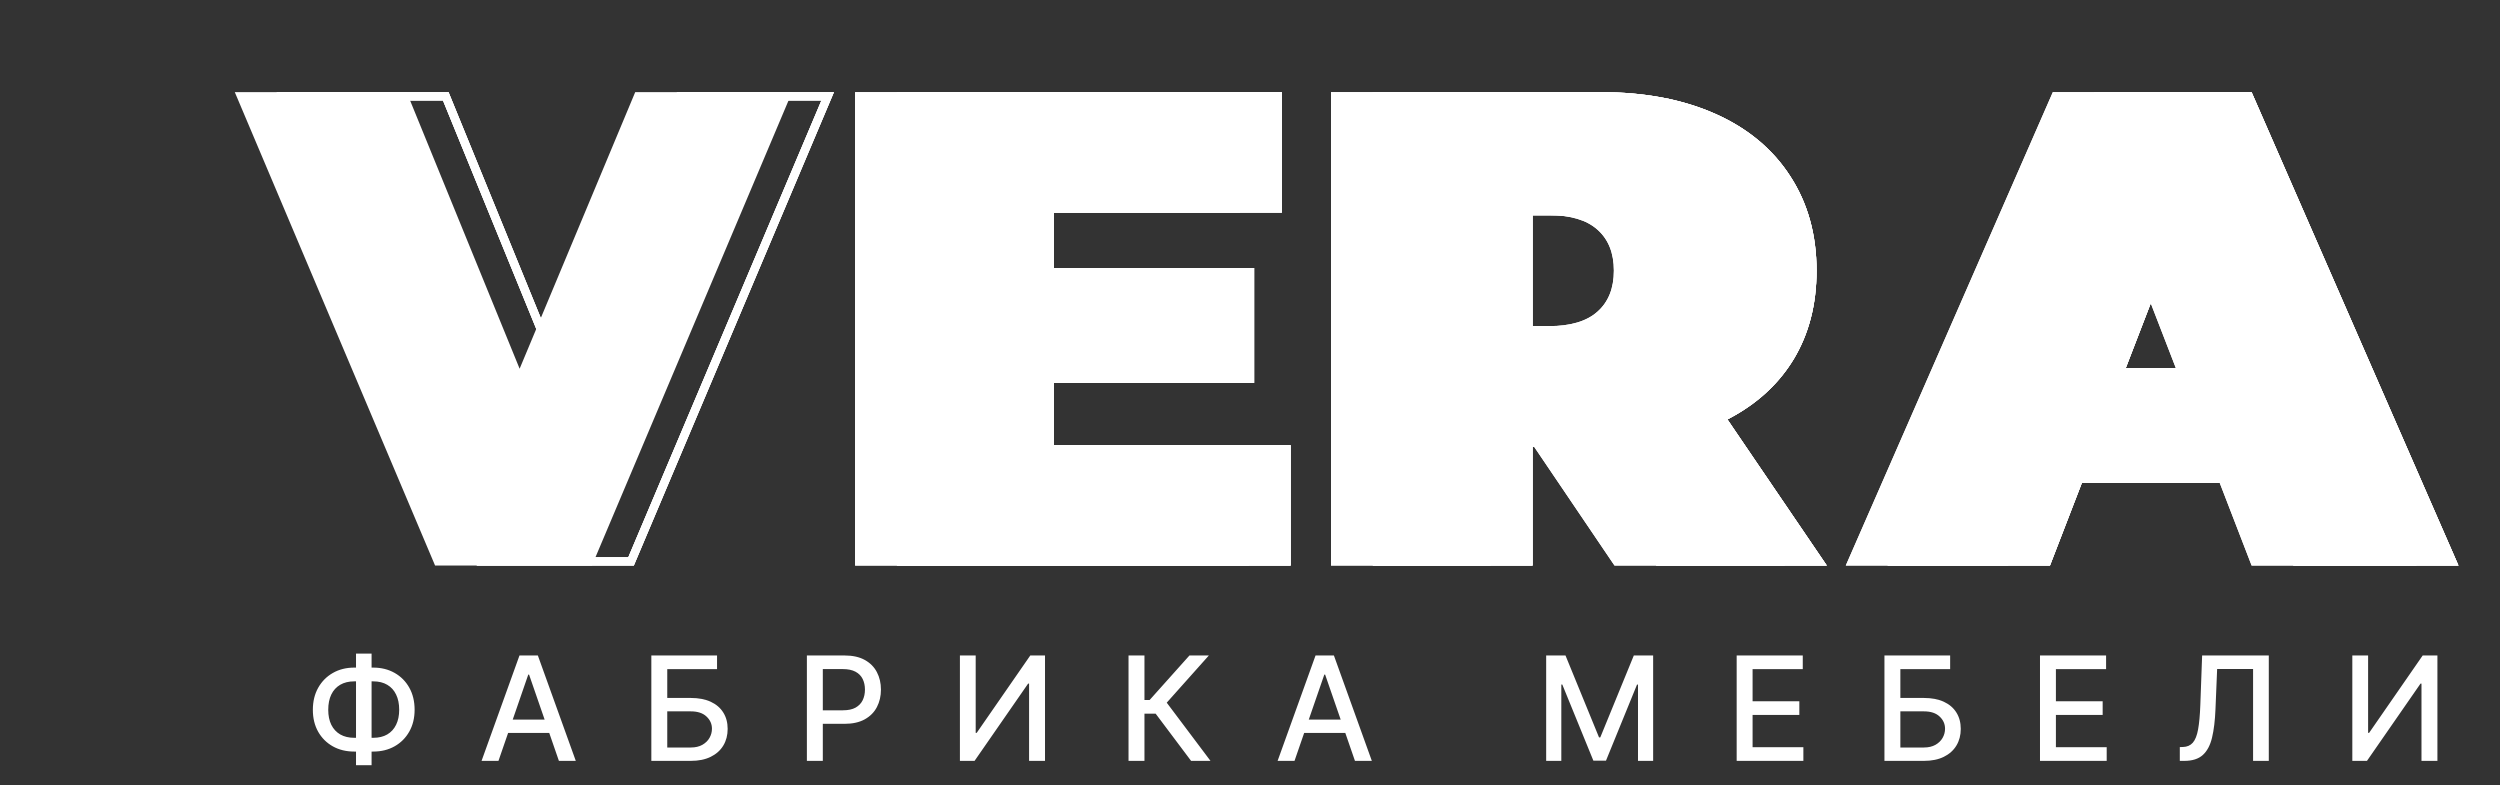 <svg viewBox="0 0 207 65" xmlns="http://www.w3.org/2000/svg" xmlns:xlink="http://www.w3.org/1999/xlink" width="207" height="65" fill="none" customFrame="#000000">
	<rect x="0" y="0" width="207" height="65" fill="#333333" stroke="none"/>
	<rect id="logo2" width="207" height="65" x="0" y="0" />
	<path id="" d="M46.124 29.63L37.14 7.631L22.908 7.631L39.492 46.828L52.48 46.828L68.76 8.318L69.05 7.631L56.062 7.631L46.867 29.633L46.492 30.531L46.124 29.63ZM56.52 8.318L46.484 32.331L36.678 8.318L23.945 8.318L39.947 46.141L52.024 46.141L68.014 8.318L56.52 8.318ZM87.957 17.598L106.137 17.598L106.137 7.631L74.268 7.631L74.268 46.828L106.862 46.828L106.862 36.861L87.27 36.861L87.27 31.707L103.841 31.707L103.841 22.191L87.27 22.191L87.27 17.598L87.957 17.598ZM103.153 22.879L86.583 22.879L86.583 16.91L105.45 16.91L105.45 8.318L74.956 8.318L74.956 46.141L106.175 46.141L106.175 37.549L86.583 37.549L86.583 31.02L103.153 31.02L103.153 22.879ZM130.477 36.971L126.895 36.971L126.895 46.828L113.674 46.828L113.674 7.631L132.555 7.631C136.174 7.631 139.327 8.228 142.016 9.422C144.705 10.616 146.774 12.334 148.223 14.576C149.682 16.809 150.411 19.421 150.411 22.41C150.411 25.208 149.777 27.656 148.51 29.752C147.353 31.659 145.728 33.208 143.635 34.4C143.437 34.512 143.234 34.622 143.028 34.728L143.417 35.301L150.791 46.141L151.258 46.828L137.149 46.828L130.477 36.971ZM137.514 46.141L130.842 36.283L126.208 36.283L126.208 46.141L114.362 46.141L114.362 8.318L132.555 8.318Q137.837 8.318 141.737 10.05Q144.829 11.423 146.768 13.754Q147.241 14.323 147.646 14.949Q147.955 15.422 148.217 15.918Q149.723 18.766 149.723 22.41Q149.723 26.239 148.077 29.132Q148.001 29.265 147.922 29.396Q147.62 29.894 147.272 30.358Q145.55 32.656 142.713 34.118L142.023 34.473L149.96 46.141L137.514 46.141ZM187.263 39.992L172.375 39.992L169.736 46.828L156.297 46.828L156.597 46.141L173.441 7.631L186.43 7.631L203.26 46.141L203.56 46.828L189.902 46.828L187.263 39.992ZM190.374 46.141L187.735 39.305L171.903 39.305L169.265 46.141L157.347 46.141L173.891 8.318L185.98 8.318L202.51 46.141L190.374 46.141ZM136.921 25.499Q137.782 24.251 137.782 22.41Q137.781 20.575 136.925 19.328Q136.617 18.879 136.197 18.506Q134.664 17.129 131.708 17.129L126.208 17.129L126.208 27.691L131.708 27.691Q134.664 27.691 136.2 26.312Q136.615 25.943 136.921 25.499ZM127.582 17.816L131.708 17.816C133.503 17.816 134.848 18.217 135.741 19.02C136.643 19.822 137.094 20.952 137.094 22.41C137.094 23.869 136.643 24.999 135.741 25.801C134.848 26.603 133.503 27.004 131.708 27.004L126.895 27.004L126.895 17.816L127.582 17.816ZM175.01 31.164L184.63 31.164L184.268 30.229L179.811 18.712L175.01 31.164ZM183.361 29.789L183.627 30.477L176.012 30.477L176.277 29.789L179.445 21.573L179.812 20.619L180.181 21.573L183.361 29.789Z" fill="rgb(255,255,255)" fill-rule="evenodd" />
	<path id="" d="M106.862 36.861L106.862 46.828L74.268 46.828L74.268 7.631L106.137 7.631L106.137 17.598L87.27 17.598L87.27 22.191L103.841 22.191L103.841 31.707L87.27 31.707L87.27 36.861L106.862 36.861Z" fill="rgb(255,255,255)" fill-rule="nonzero" />
	<path id="" d="M46.124 29.63L37.14 7.631L22.908 7.631L39.492 46.828L52.48 46.828L68.76 8.318L69.05 7.631L56.062 7.631L46.867 29.633L46.492 30.531L46.124 29.63ZM56.52 8.318L46.484 32.331L36.678 8.318L23.945 8.318L39.947 46.141L52.024 46.141L68.014 8.318L56.52 8.318ZM87.957 17.598L106.137 17.598L106.137 7.631L74.268 7.631L74.268 46.828L106.862 46.828L106.862 36.861L87.27 36.861L87.27 31.707L103.841 31.707L103.841 22.191L87.27 22.191L87.27 17.598L87.957 17.598ZM103.153 22.879L86.583 22.879L86.583 16.91L105.45 16.91L105.45 8.318L74.956 8.318L74.956 46.141L106.175 46.141L106.175 37.549L86.583 37.549L86.583 31.02L103.153 31.02L103.153 22.879ZM130.477 36.971L126.895 36.971L126.895 46.828L113.674 46.828L113.674 7.631L132.555 7.631C136.174 7.631 139.327 8.228 142.016 9.422C144.705 10.616 146.774 12.334 148.223 14.576C149.682 16.809 150.411 19.421 150.411 22.41C150.411 25.208 149.777 27.656 148.51 29.752C147.353 31.659 145.728 33.208 143.635 34.4C143.437 34.512 143.234 34.622 143.028 34.728L143.417 35.301L150.791 46.141L151.258 46.828L137.149 46.828L130.477 36.971ZM137.514 46.141L130.842 36.283L126.208 36.283L126.208 46.141L114.362 46.141L114.362 8.318L132.555 8.318Q137.837 8.318 141.737 10.05Q144.829 11.423 146.768 13.754Q147.241 14.323 147.646 14.949Q147.955 15.422 148.217 15.918Q149.723 18.766 149.723 22.41Q149.723 26.239 148.077 29.132Q148.001 29.265 147.922 29.396Q147.62 29.894 147.272 30.358Q145.55 32.656 142.713 34.118L142.023 34.473L149.96 46.141L137.514 46.141ZM187.263 39.992L172.375 39.992L169.736 46.828L156.297 46.828L156.597 46.141L173.441 7.631L186.43 7.631L203.26 46.141L203.56 46.828L189.902 46.828L187.263 39.992ZM190.374 46.141L187.735 39.305L171.903 39.305L169.265 46.141L157.347 46.141L173.891 8.318L185.98 8.318L202.51 46.141L190.374 46.141ZM136.921 25.499Q137.782 24.251 137.782 22.41Q137.781 20.575 136.925 19.328Q136.617 18.879 136.197 18.506Q134.664 17.129 131.708 17.129L126.208 17.129L126.208 27.691L131.708 27.691Q134.664 27.691 136.2 26.312Q136.615 25.943 136.921 25.499ZM127.582 17.816L131.708 17.816C133.503 17.816 134.848 18.217 135.741 19.02C136.643 19.822 137.094 20.952 137.094 22.41C137.094 23.869 136.643 24.999 135.741 25.801C134.848 26.603 133.503 27.004 131.708 27.004L126.895 27.004L126.895 17.816L127.582 17.816ZM175.01 31.164L184.63 31.164L184.268 30.229L179.811 18.712L175.01 31.164ZM183.361 29.789L183.627 30.477L176.012 30.477L176.277 29.789L179.445 21.573L179.812 20.619L180.181 21.573L183.361 29.789Z" fill="rgb(255,255,255)" fill-rule="evenodd" />
	<path id="" d="M130.477 36.971L126.895 36.971L126.895 46.828L113.674 46.828L113.674 7.631L132.555 7.631C136.174 7.631 139.327 8.228 142.016 9.422C144.705 10.616 146.774 12.334 148.223 14.576C149.682 16.809 150.411 19.421 150.411 22.41C150.411 25.208 149.777 27.656 148.51 29.752C147.243 31.839 145.416 33.498 143.028 34.728L151.258 46.828L137.149 46.828L130.477 36.971ZM137.094 22.41C137.094 20.952 136.643 19.822 135.741 19.02C134.848 18.217 133.503 17.816 131.708 17.816L126.895 17.816L126.895 27.004L131.708 27.004C133.503 27.004 134.848 26.603 135.741 25.801C136.643 24.999 137.094 23.869 137.094 22.41ZM187.263 39.992L172.375 39.992L169.736 46.828L156.297 46.828L173.441 7.631L186.43 7.631L203.56 46.828L189.902 46.828L187.263 39.992ZM183.627 30.477L179.812 20.619L176.012 30.477L183.627 30.477Z" fill="rgb(255,255,255)" fill-rule="nonzero" />
	<path id="" d="M46.124 29.63L37.14 7.631L22.908 7.631L39.492 46.828L52.48 46.828L68.76 8.318L69.05 7.631L56.062 7.631L46.867 29.633L46.492 30.531L46.124 29.63ZM56.52 8.318L46.484 32.331L36.678 8.318L23.945 8.318L39.947 46.141L52.024 46.141L68.014 8.318L56.52 8.318ZM87.957 17.598L106.137 17.598L106.137 7.631L74.268 7.631L74.268 46.828L106.862 46.828L106.862 36.861L87.27 36.861L87.27 31.707L103.841 31.707L103.841 22.191L87.27 22.191L87.27 17.598L87.957 17.598ZM103.153 22.879L86.583 22.879L86.583 16.91L105.45 16.91L105.45 8.318L74.956 8.318L74.956 46.141L106.175 46.141L106.175 37.549L86.583 37.549L86.583 31.02L103.153 31.02L103.153 22.879ZM130.477 36.971L126.895 36.971L126.895 46.828L113.674 46.828L113.674 7.631L132.555 7.631C136.174 7.631 139.327 8.228 142.016 9.422C144.705 10.616 146.774 12.334 148.223 14.576C149.682 16.809 150.411 19.421 150.411 22.41C150.411 25.208 149.777 27.656 148.51 29.752C147.353 31.659 145.728 33.208 143.635 34.4C143.437 34.512 143.234 34.622 143.028 34.728L143.417 35.301L150.791 46.141L151.258 46.828L137.149 46.828L130.477 36.971ZM137.514 46.141L130.842 36.283L126.208 36.283L126.208 46.141L114.362 46.141L114.362 8.318L132.555 8.318Q137.837 8.318 141.737 10.05Q144.829 11.423 146.768 13.754Q147.241 14.323 147.646 14.949Q147.955 15.422 148.217 15.918Q149.723 18.766 149.723 22.41Q149.723 26.239 148.077 29.132Q148.001 29.265 147.922 29.396Q147.62 29.894 147.272 30.358Q145.55 32.656 142.713 34.118L142.023 34.473L149.96 46.141L137.514 46.141ZM187.263 39.992L172.375 39.992L169.736 46.828L156.297 46.828L156.597 46.141L173.441 7.631L186.43 7.631L203.26 46.141L203.56 46.828L189.902 46.828L187.263 39.992ZM190.374 46.141L187.735 39.305L171.903 39.305L169.265 46.141L157.347 46.141L173.891 8.318L185.98 8.318L202.51 46.141L190.374 46.141ZM136.921 25.499Q137.782 24.251 137.782 22.41Q137.781 20.575 136.925 19.328Q136.617 18.879 136.197 18.506Q134.664 17.129 131.708 17.129L126.208 17.129L126.208 27.691L131.708 27.691Q134.664 27.691 136.2 26.312Q136.615 25.943 136.921 25.499ZM127.582 17.816L131.708 17.816C133.503 17.816 134.848 18.217 135.741 19.02C136.643 19.822 137.094 20.952 137.094 22.41C137.094 23.869 136.643 24.999 135.741 25.801C134.848 26.603 133.503 27.004 131.708 27.004L126.895 27.004L126.895 17.816L127.582 17.816ZM175.01 31.164L184.63 31.164L184.268 30.229L179.811 18.712L175.01 31.164ZM183.361 29.789L183.627 30.477L176.012 30.477L176.277 29.789L179.445 21.573L179.812 20.619L180.181 21.573L183.361 29.789Z" fill="rgb(255,255,255)" fill-rule="evenodd" />
	<path id="" d="M29.332 55.277L30.905 55.277C31.569 55.277 32.159 55.424 32.675 55.717C33.19 56.008 33.595 56.415 33.888 56.938C34.182 57.462 34.33 58.071 34.33 58.767C34.33 59.454 34.182 60.058 33.888 60.577C33.595 61.097 33.19 61.502 32.675 61.793C32.159 62.084 31.569 62.23 30.905 62.23L29.332 62.23C28.666 62.23 28.075 62.086 27.559 61.799C27.044 61.51 26.639 61.106 26.344 60.589C26.051 60.069 25.904 59.465 25.904 58.775C25.904 58.08 26.052 57.471 26.346 56.947C26.641 56.422 27.047 56.013 27.562 55.72C28.078 55.425 28.668 55.277 29.332 55.277ZM29.332 56.417C28.877 56.417 28.488 56.512 28.166 56.701C27.846 56.889 27.6 57.158 27.43 57.51C27.262 57.861 27.178 58.283 27.178 58.775C27.178 59.256 27.264 59.669 27.433 60.015C27.605 60.36 27.851 60.626 28.172 60.812C28.494 60.997 28.881 61.09 29.332 61.09L30.908 61.09C31.361 61.09 31.747 60.997 32.065 60.812C32.386 60.624 32.63 60.356 32.798 60.009C32.968 59.661 33.053 59.247 33.053 58.767C33.053 58.278 32.968 57.859 32.798 57.51C32.63 57.158 32.386 56.889 32.065 56.701C31.747 56.512 31.361 56.417 30.908 56.417L29.332 56.417ZM30.767 54.12L30.767 63.357L29.478 63.357L29.478 54.12L30.767 54.12ZM41.273 63L39.873 63L43.013 54.273L44.534 54.273L47.675 63L46.277 63L43.807 55.857L43.74 55.857L41.273 63ZM41.505 59.584L46.037 59.584L46.037 60.688L41.505 60.688L41.505 59.584ZM53.931 63L53.931 54.273L59.371 54.273L59.371 55.403L55.249 55.403L55.249 57.791L57.201 57.791C57.847 57.791 58.397 57.897 58.85 58.107C59.305 58.318 59.652 58.616 59.89 59.001C60.13 59.384 60.25 59.835 60.25 60.355C60.25 60.874 60.13 61.333 59.89 61.731C59.652 62.128 59.305 62.438 58.85 62.663C58.397 62.888 57.847 63 57.201 63L53.931 63ZM55.249 61.893L57.201 61.893C57.576 61.893 57.893 61.819 58.153 61.673C58.414 61.524 58.613 61.332 58.747 61.096C58.882 60.859 58.95 60.606 58.95 60.337C58.95 59.944 58.798 59.607 58.495 59.326C58.195 59.043 57.763 58.901 57.201 58.901L55.249 58.901L55.249 61.893ZM66.81 63L66.81 54.273L69.922 54.273C70.599 54.273 71.161 54.397 71.606 54.645C72.053 54.893 72.387 55.23 72.608 55.658C72.831 56.084 72.942 56.565 72.942 57.1C72.942 57.635 72.831 58.116 72.608 58.544C72.387 58.972 72.052 59.31 71.603 59.56C71.156 59.809 70.594 59.933 69.919 59.933L67.777 59.933L67.777 58.813L69.796 58.813C70.227 58.813 70.576 58.739 70.841 58.591C71.109 58.44 71.305 58.236 71.43 57.978C71.555 57.721 71.618 57.428 71.618 57.1C71.618 56.77 71.555 56.477 71.43 56.221C71.305 55.965 71.108 55.765 70.839 55.62C70.571 55.474 70.219 55.4 69.784 55.4L68.129 55.4L68.129 63L66.81 63ZM79.481 54.273L80.787 54.273L80.787 60.683L80.869 60.683L85.308 54.273L86.527 54.273L86.527 63L85.208 63L85.208 56.602L85.129 56.602L80.694 63L79.481 63L79.481 54.273ZM98.622 63L95.686 59.089L94.761 59.089L94.761 63L93.442 63L93.442 54.273L94.761 54.273L94.761 57.958L95.191 57.958L98.487 54.273L100.093 54.273L96.606 58.181L100.228 63L98.622 63ZM107.186 63L105.786 63L108.927 54.273L110.447 54.273L113.588 63L112.19 63L109.721 55.857L109.653 55.857L107.186 63ZM107.418 59.584L111.95 59.584L111.95 60.688L107.418 60.688L107.418 59.584ZM128.023 54.273L129.623 54.273L132.4 61.058L132.503 61.058L135.28 54.273L136.88 54.273L136.88 63L135.626 63L135.626 56.687L135.544 56.687L132.975 62.985L131.932 62.985L129.359 56.681L129.277 56.681L129.277 63L128.023 63L128.023 54.273ZM143.796 63L143.796 54.273L149.269 54.273L149.269 55.403L145.114 55.403L145.114 58.063L148.985 58.063L148.985 59.194L145.114 59.194L145.114 61.869L149.319 61.869L149.319 63L143.796 63ZM156.032 63L156.032 54.273L161.472 54.273L161.472 55.403L157.35 55.403L157.35 57.791L159.301 57.791C159.948 57.791 160.498 57.897 160.951 58.107C161.406 58.318 161.753 58.616 161.991 59.001C162.231 59.384 162.351 59.835 162.351 60.355C162.351 60.874 162.231 61.333 161.991 61.731C161.753 62.128 161.406 62.438 160.951 62.663C160.498 62.888 159.948 63 159.301 63L156.032 63ZM157.35 61.893L159.301 61.893C159.676 61.893 159.994 61.819 160.254 61.673C160.515 61.524 160.714 61.332 160.848 61.096C160.983 60.859 161.05 60.606 161.05 60.337C161.05 59.944 160.899 59.607 160.596 59.326C160.296 59.043 159.864 58.901 159.301 58.901L157.35 58.901L157.35 61.893ZM168.911 63L168.911 54.273L174.384 54.273L174.384 55.403L170.229 55.403L170.229 58.063L174.1 58.063L174.1 59.194L170.229 59.194L170.229 61.869L174.434 61.869L174.434 63L168.911 63ZM180.488 63L180.488 61.857L180.743 61.852C181.09 61.842 181.364 61.724 181.563 61.497C181.764 61.269 181.911 60.901 182.002 60.395C182.094 59.89 182.156 59.216 182.187 58.374L182.336 54.273L187.856 54.273L187.856 63L186.555 63L186.555 55.392L183.579 55.392L183.441 58.723C183.404 59.656 183.309 60.44 183.157 61.075C183.006 61.71 182.751 62.19 182.392 62.514C182.035 62.838 181.525 63 180.863 63L180.488 63ZM194.772 54.273L196.079 54.273L196.079 60.683L196.161 60.683L200.599 54.273L201.818 54.273L201.818 63L200.499 63L200.499 56.602L200.42 56.602L195.985 63L194.772 63L194.772 54.273Z" fill="rgb(255,255,255)" fill-rule="nonzero" />
	<path id="" d="M65.583 7.631L49.013 46.828L36.025 46.828L19.441 7.631L33.673 7.631L43.025 30.531L52.595 7.631L65.583 7.631Z" fill="rgb(255,255,255)" fill-rule="nonzero" />
	<path id="" d="M103.395 36.861L103.395 46.828L70.801 46.828L70.801 7.631L102.67 7.631L102.67 17.598L83.803 17.598L83.803 22.191L100.373 22.191L100.373 31.707L83.803 31.707L83.803 36.861L103.395 36.861Z" fill="rgb(255,255,255)" fill-rule="nonzero" />
	<path id="" d="M103.395 36.861L103.395 46.828L70.801 46.828L70.801 7.631L102.67 7.631L102.67 17.598L83.803 17.598L83.803 22.191L100.373 22.191L100.373 31.707L83.803 31.707L83.803 36.861L103.395 36.861Z" fill="rgb(255,255,255)" fill-rule="nonzero" />
	<path id="" d="M127.01 36.971L123.428 36.971L123.428 46.828L110.207 46.828L110.207 7.631L129.088 7.631C132.707 7.631 135.86 8.228 138.549 9.422C141.238 10.616 143.307 12.334 144.756 14.576C146.214 16.809 146.944 19.421 146.944 22.41C146.944 25.208 146.31 27.656 145.043 29.752C143.776 31.839 141.949 33.498 139.561 34.728L147.791 46.828L133.682 46.828L127.01 36.971ZM133.627 22.41C133.627 20.952 133.176 19.822 132.274 19.02C131.38 18.217 130.036 17.816 128.241 17.816L123.428 17.816L123.428 27.004L128.241 27.004C130.036 27.004 131.38 26.603 132.274 25.801C133.176 24.999 133.627 23.869 133.627 22.41ZM183.796 39.992L168.908 39.992L166.269 46.828L152.83 46.828L169.974 7.631L182.962 7.631L200.093 46.828L186.435 46.828L183.796 39.992ZM180.16 30.477L176.345 20.619L172.544 30.477L180.16 30.477Z" fill="rgb(255,255,255)" fill-rule="nonzero" />
	<path id="" d="M127.01 36.971L123.428 36.971L123.428 46.828L110.207 46.828L110.207 7.631L129.088 7.631C132.707 7.631 135.86 8.228 138.549 9.422C141.238 10.616 143.307 12.334 144.756 14.576C146.214 16.809 146.944 19.421 146.944 22.41C146.944 25.208 146.31 27.656 145.043 29.752C143.776 31.839 141.949 33.498 139.561 34.728L147.791 46.828L133.682 46.828L127.01 36.971ZM133.627 22.41C133.627 20.952 133.176 19.822 132.274 19.02C131.38 18.217 130.036 17.816 128.241 17.816L123.428 17.816L123.428 27.004L128.241 27.004C130.036 27.004 131.38 26.603 132.274 25.801C133.176 24.999 133.627 23.869 133.627 22.41ZM183.796 39.992L168.908 39.992L166.269 46.828L152.83 46.828L169.974 7.631L182.962 7.631L200.093 46.828L186.435 46.828L183.796 39.992ZM180.16 30.477L176.345 20.619L172.544 30.477L180.16 30.477Z" fill="rgb(255,255,255)" fill-rule="nonzero" />
</svg>
